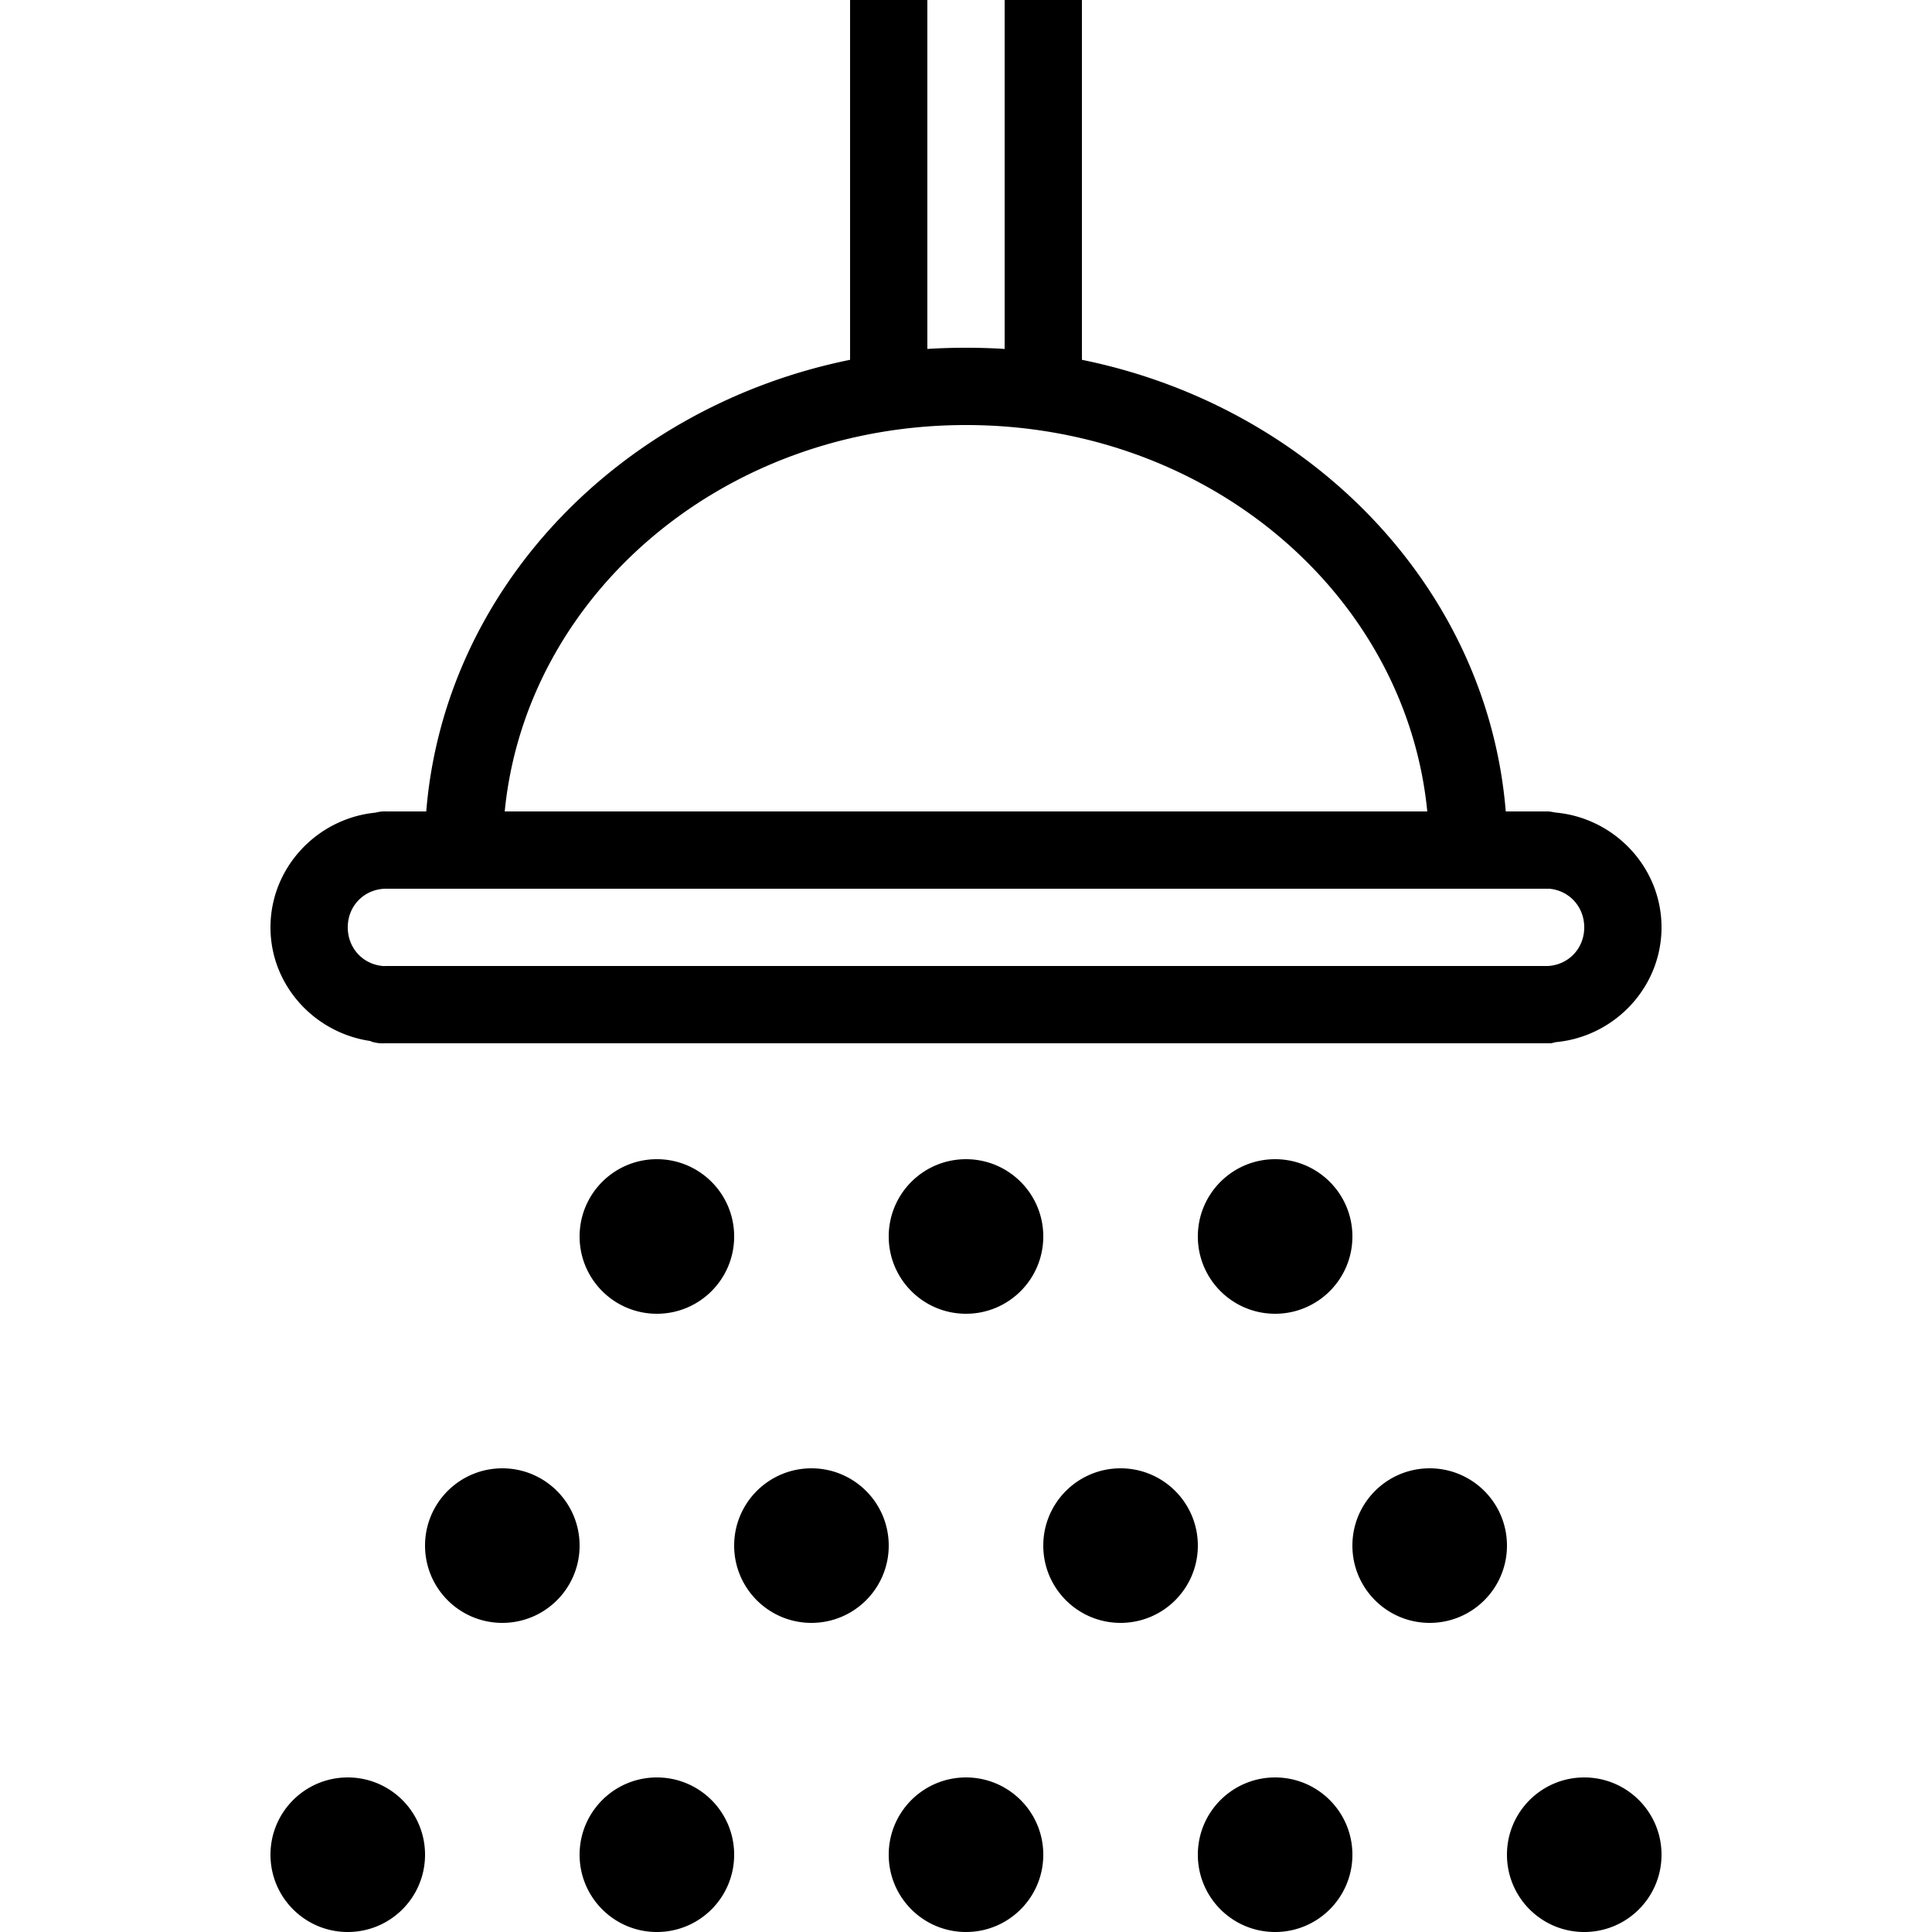 <svg xmlns="http://www.w3.org/2000/svg" width="50" height="50" viewBox="0 0 50 50">
    <path style="text-indent:0;text-align:start;line-height:normal;text-transform:none;block-progression:tb;-inkscape-font-specification:Bitstream Vera Sans" d="M 22 0 L 22 9.312 C 16.073 10.516 11.504 15.203 11.031 21 L 10.156 21 L 10 21 A 1 1 0 0 0 9.906 21 A 1.001 1.001 0 0 0 9.719 21.031 C 8.207 21.179 7 22.452 7 24 C 7 25.493 8.127 26.718 9.562 26.938 C 9.594 26.942 9.624 26.965 9.656 26.969 A 1.004 1.004 0 0 0 9.844 27 C 9.897 27.003 9.946 27 10 27 L 10.094 27 L 39.844 27 L 40 27 C 40.032 27 40.062 27.001 40.094 27 A 1 1 0 0 0 40.125 27 C 40.179 26.998 40.228 26.974 40.281 26.969 C 41.793 26.821 43 25.548 43 24 C 43 22.452 41.793 21.179 40.281 21.031 C 40.207 21.024 40.138 21.002 40.062 21 A 1 1 0 0 0 40 21 L 39.719 21 L 38.969 21 C 38.496 15.203 33.927 10.516 28 9.312 L 28 0 L 26 0 L 26 9.031 C 25.665 9.009 25.34 9 25 9 C 24.66 9 24.335 9.009 24 9.031 L 24 0 L 22 0 z M 25 11 C 31.31 11 36.391 15.419 36.938 21 L 13.062 21 C 13.609 15.419 18.69 11 25 11 z M 9.969 23 A 1.001 1.001 0 0 0 10 23 L 10.094 23 L 11.812 23 L 12.219 23 L 37.812 23 L 38.219 23 L 39.75 23 L 40 23 A 1 1 0 0 0 40.094 23 C 40.612 23.045 41 23.467 41 24 C 41 24.544 40.596 24.969 40.062 25 C 40.042 25.001 40.021 25 40 25 L 39.906 25 L 10.156 25 L 10 25 C 9.968 25 9.937 25.003 9.906 25 C 9.388 24.955 9 24.533 9 24 C 9 23.446 9.419 23.016 9.969 23 z M 17 30 C 15.895 30 15 30.895 15 32 C 15 33.105 15.895 34 17 34 C 18.105 34 19 33.105 19 32 C 19 30.895 18.105 30 17 30 z M 25 30 C 23.895 30 23 30.895 23 32 C 23 33.105 23.895 34 25 34 C 26.105 34 27 33.105 27 32 C 27 30.895 26.105 30 25 30 z M 33 30 C 31.895 30 31 30.895 31 32 C 31 33.105 31.895 34 33 34 C 34.105 34 35 33.105 35 32 C 35 30.895 34.105 30 33 30 z M 13 38 C 11.895 38 11 38.895 11 40 C 11 41.105 11.895 42 13 42 C 14.105 42 15 41.105 15 40 C 15 38.895 14.105 38 13 38 z M 21 38 C 19.895 38 19 38.895 19 40 C 19 41.105 19.895 42 21 42 C 22.105 42 23 41.105 23 40 C 23 38.895 22.105 38 21 38 z M 29 38 C 27.895 38 27 38.895 27 40 C 27 41.105 27.895 42 29 42 C 30.105 42 31 41.105 31 40 C 31 38.895 30.105 38 29 38 z M 37 38 C 35.895 38 35 38.895 35 40 C 35 41.105 35.895 42 37 42 C 38.105 42 39 41.105 39 40 C 39 38.895 38.105 38 37 38 z M 9 46 C 7.895 46 7 46.895 7 48 C 7 49.105 7.895 50 9 50 C 10.105 50 11 49.105 11 48 C 11 46.895 10.105 46 9 46 z M 17 46 C 15.895 46 15 46.895 15 48 C 15 49.105 15.895 50 17 50 C 18.105 50 19 49.105 19 48 C 19 46.895 18.105 46 17 46 z M 25 46 C 23.895 46 23 46.895 23 48 C 23 49.105 23.895 50 25 50 C 26.105 50 27 49.105 27 48 C 27 46.895 26.105 46 25 46 z M 33 46 C 31.895 46 31 46.895 31 48 C 31 49.105 31.895 50 33 50 C 34.105 50 35 49.105 35 48 C 35 46.895 34.105 46 33 46 z M 41 46 C 39.895 46 39 46.895 39 48 C 39 49.105 39.895 50 41 50 C 42.105 50 43 49.105 43 48 C 43 46.895 42.105 46 41 46 z"/>
</svg>